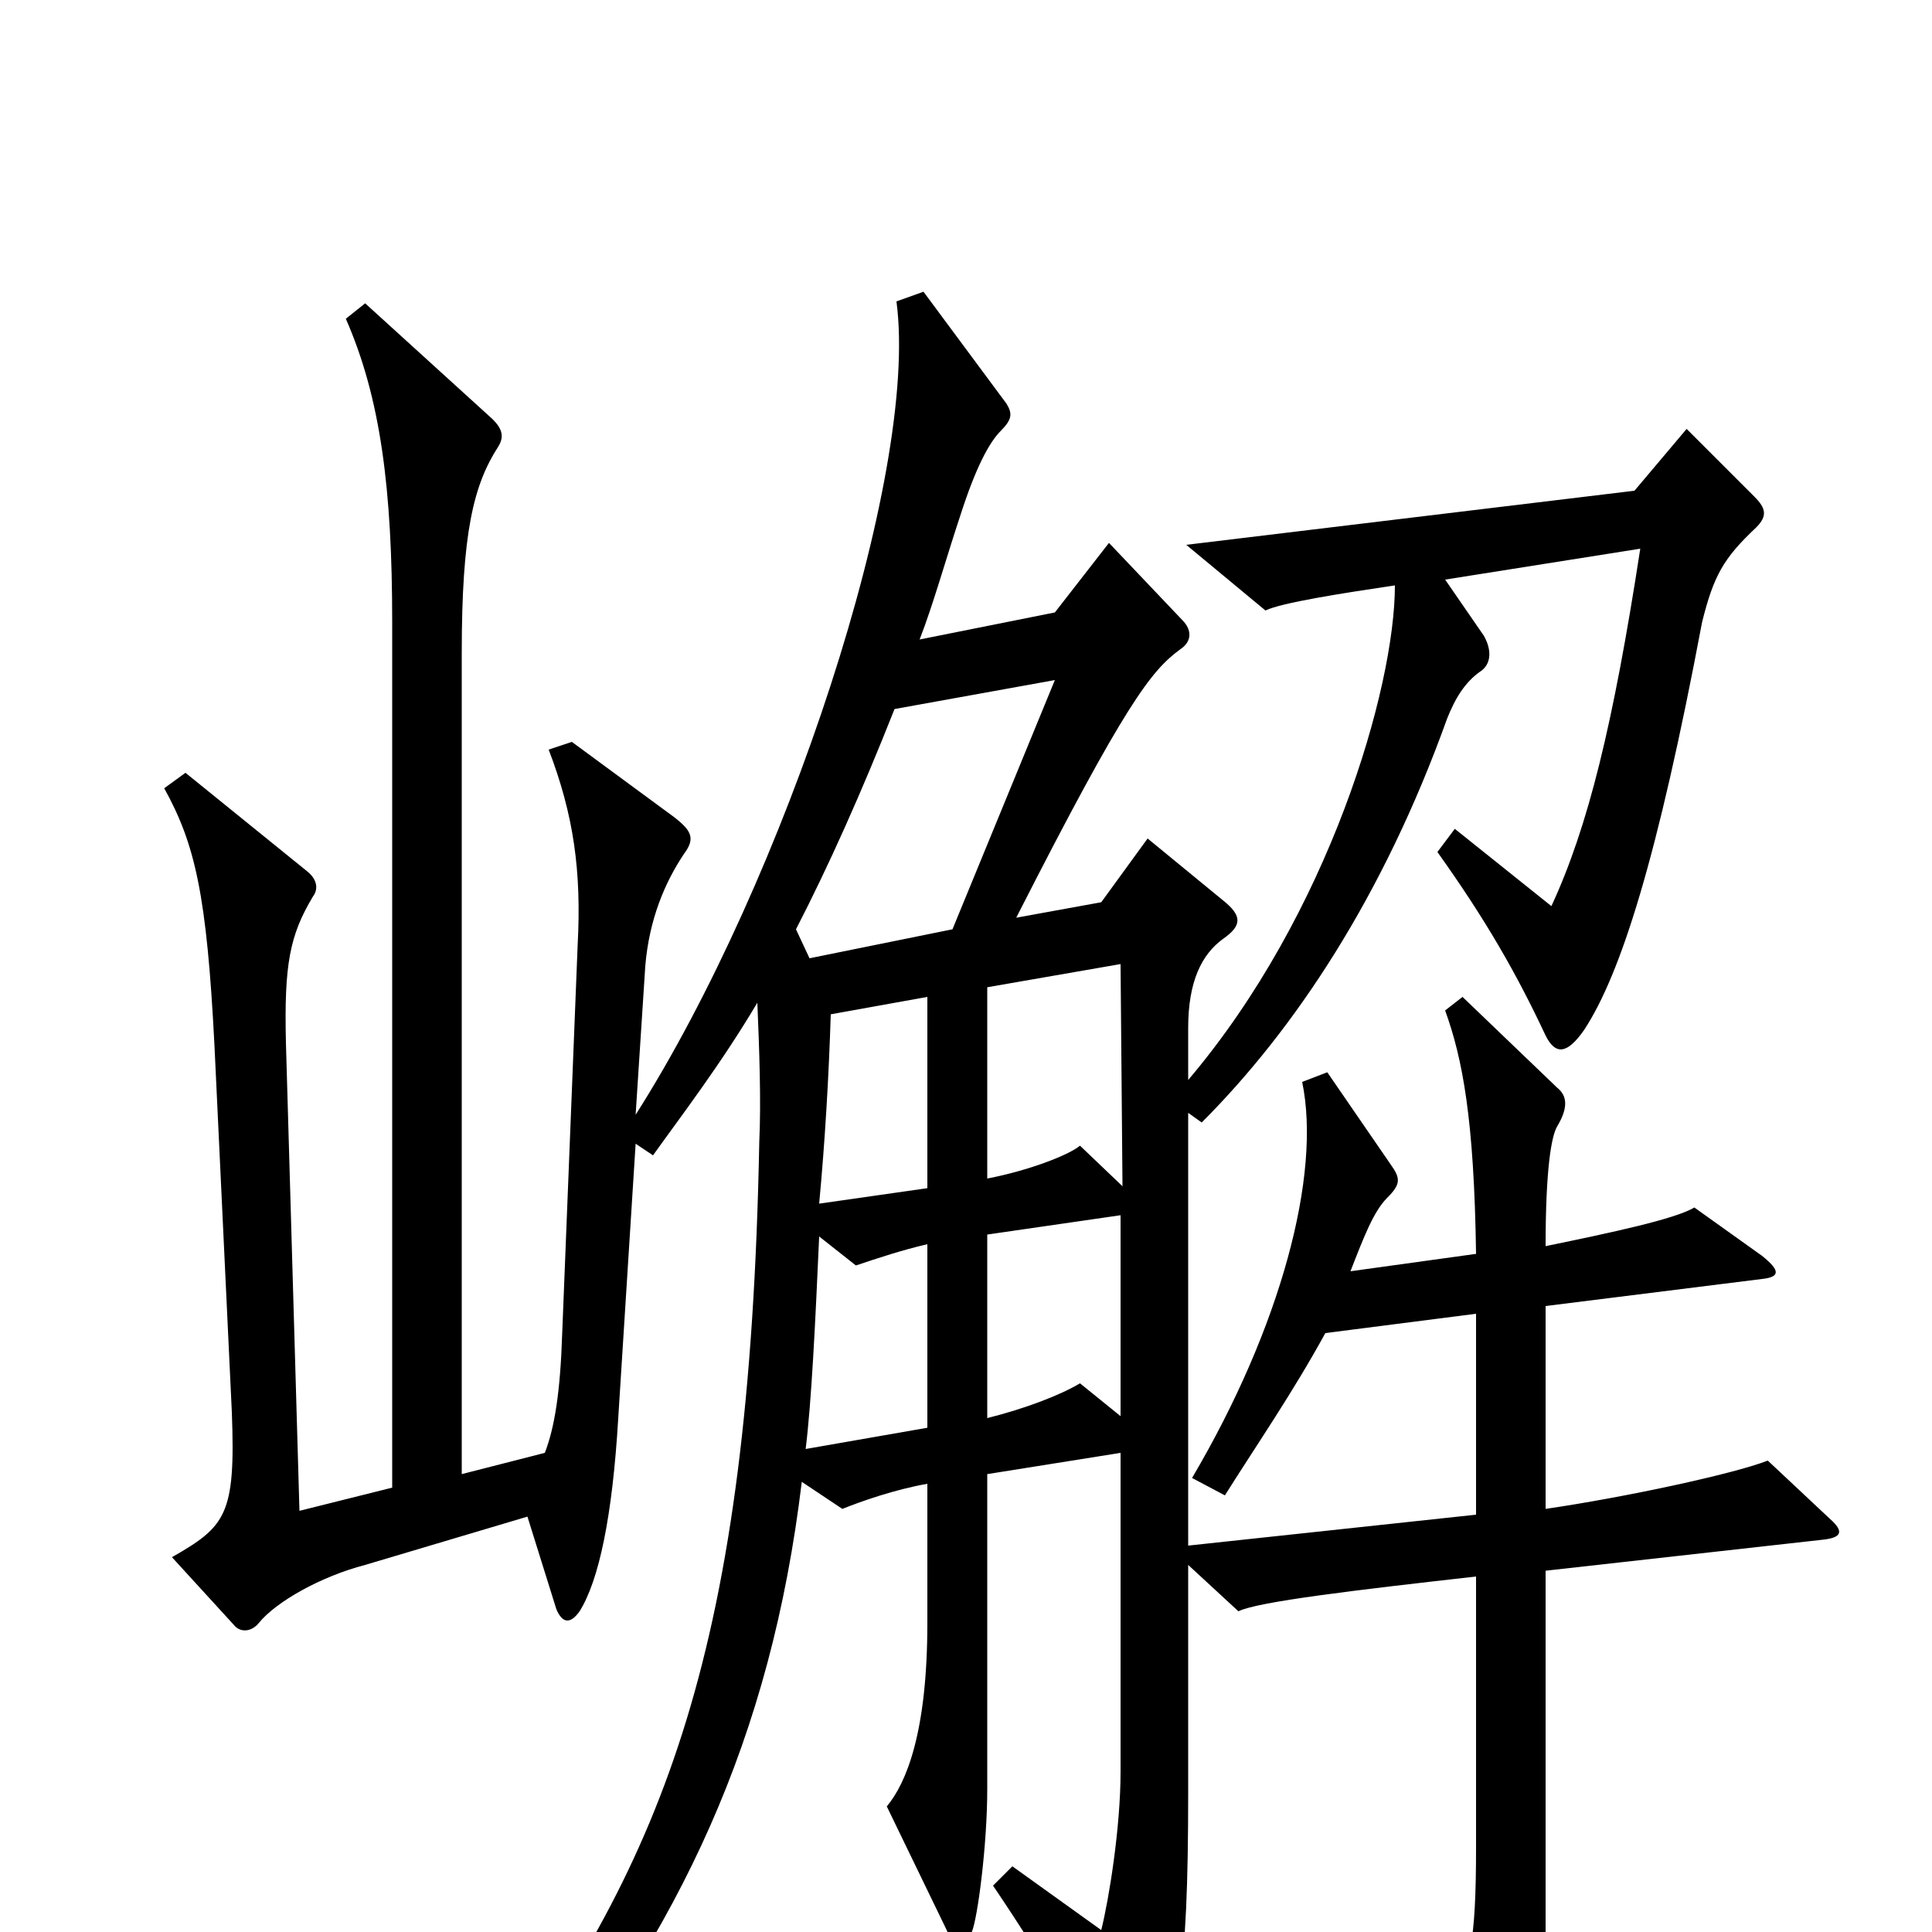 <svg xmlns="http://www.w3.org/2000/svg" viewBox="0 -1000 1000 1000">
	<path fill="#000000" d="M947 -214L915 -244C897 -237 841 -225 800 -219V-324L912 -338C921 -339 922 -342 912 -350L877 -375C867 -369 834 -362 800 -355C800 -395 803 -412 806 -417C812 -427 811 -433 806 -437L757 -484L748 -477C757 -452 763 -421 764 -351L699 -342C706 -360 711 -373 718 -380C725 -387 725 -390 720 -397L687 -445L674 -440C684 -392 663 -313 617 -235L634 -226C651 -253 669 -279 686 -310L764 -320V-216L615 -200V-424L622 -419C670 -467 716 -536 749 -628C753 -638 758 -647 767 -653C772 -657 772 -664 768 -671L748 -700L849 -716C835 -625 822 -572 803 -531L753 -571L744 -559C769 -524 785 -496 800 -464C805 -454 811 -454 820 -467C839 -496 858 -556 881 -678C887 -702 892 -711 909 -727C915 -733 914 -737 908 -743L873 -778L846 -746L614 -718L655 -684C663 -688 695 -693 722 -697C722 -644 688 -527 615 -441V-468C615 -492 622 -506 633 -514C643 -521 643 -526 633 -534L594 -566L570 -533L526 -525C583 -637 596 -653 611 -664C617 -668 617 -674 612 -679L574 -719L546 -683L476 -669C483 -687 490 -712 497 -733C505 -758 512 -771 518 -777C524 -783 524 -786 521 -791L478 -849L464 -844C476 -754 406 -544 329 -423L334 -500C336 -524 344 -543 354 -558C360 -566 358 -570 349 -577L296 -616L284 -612C297 -578 301 -549 299 -511L291 -310C290 -279 287 -261 282 -248L239 -237V-662C239 -724 245 -749 258 -769C261 -774 260 -778 255 -783L189 -843L179 -835C197 -794 203 -747 203 -678V-230L155 -218L148 -460C147 -501 150 -516 162 -536C165 -540 164 -545 159 -549L96 -600L85 -592C101 -563 107 -537 111 -459L120 -269C122 -216 117 -210 89 -194L121 -159C124 -155 130 -155 134 -160C143 -171 166 -184 189 -190L273 -215L288 -167C291 -160 295 -159 300 -166C310 -182 317 -215 320 -266L329 -408L338 -402C353 -423 373 -449 392 -481C393 -457 394 -430 393 -409C388 -146 344 -39 254 84L272 98C352 -1 399 -100 415 -233L436 -219C446 -223 463 -229 480 -232V-160C480 -103 469 -77 459 -65L490 -1C494 9 499 10 503 0C506 -7 511 -45 511 -74V-237L580 -248V-83C580 -54 574 -17 570 -1L524 -34L514 -24C543 19 558 46 576 82C581 91 587 91 591 84C610 52 615 23 615 -72V-190L641 -166C651 -171 702 -177 764 -184V-44C764 5 761 21 749 35L780 102C784 110 790 112 793 103C797 87 800 62 800 -1V-187L943 -203C953 -204 955 -207 947 -214ZM546 -648L493 -519L419 -504L412 -519C429 -552 446 -590 463 -633ZM581 -386L559 -407C553 -402 532 -394 511 -390V-489L580 -501ZM480 -385L424 -377C427 -409 429 -443 430 -475L480 -484ZM580 -267L559 -284C549 -278 531 -271 511 -266V-361L580 -371ZM480 -261L417 -250C420 -274 422 -315 424 -360L443 -345C455 -349 467 -353 480 -356Z"/>
</svg>